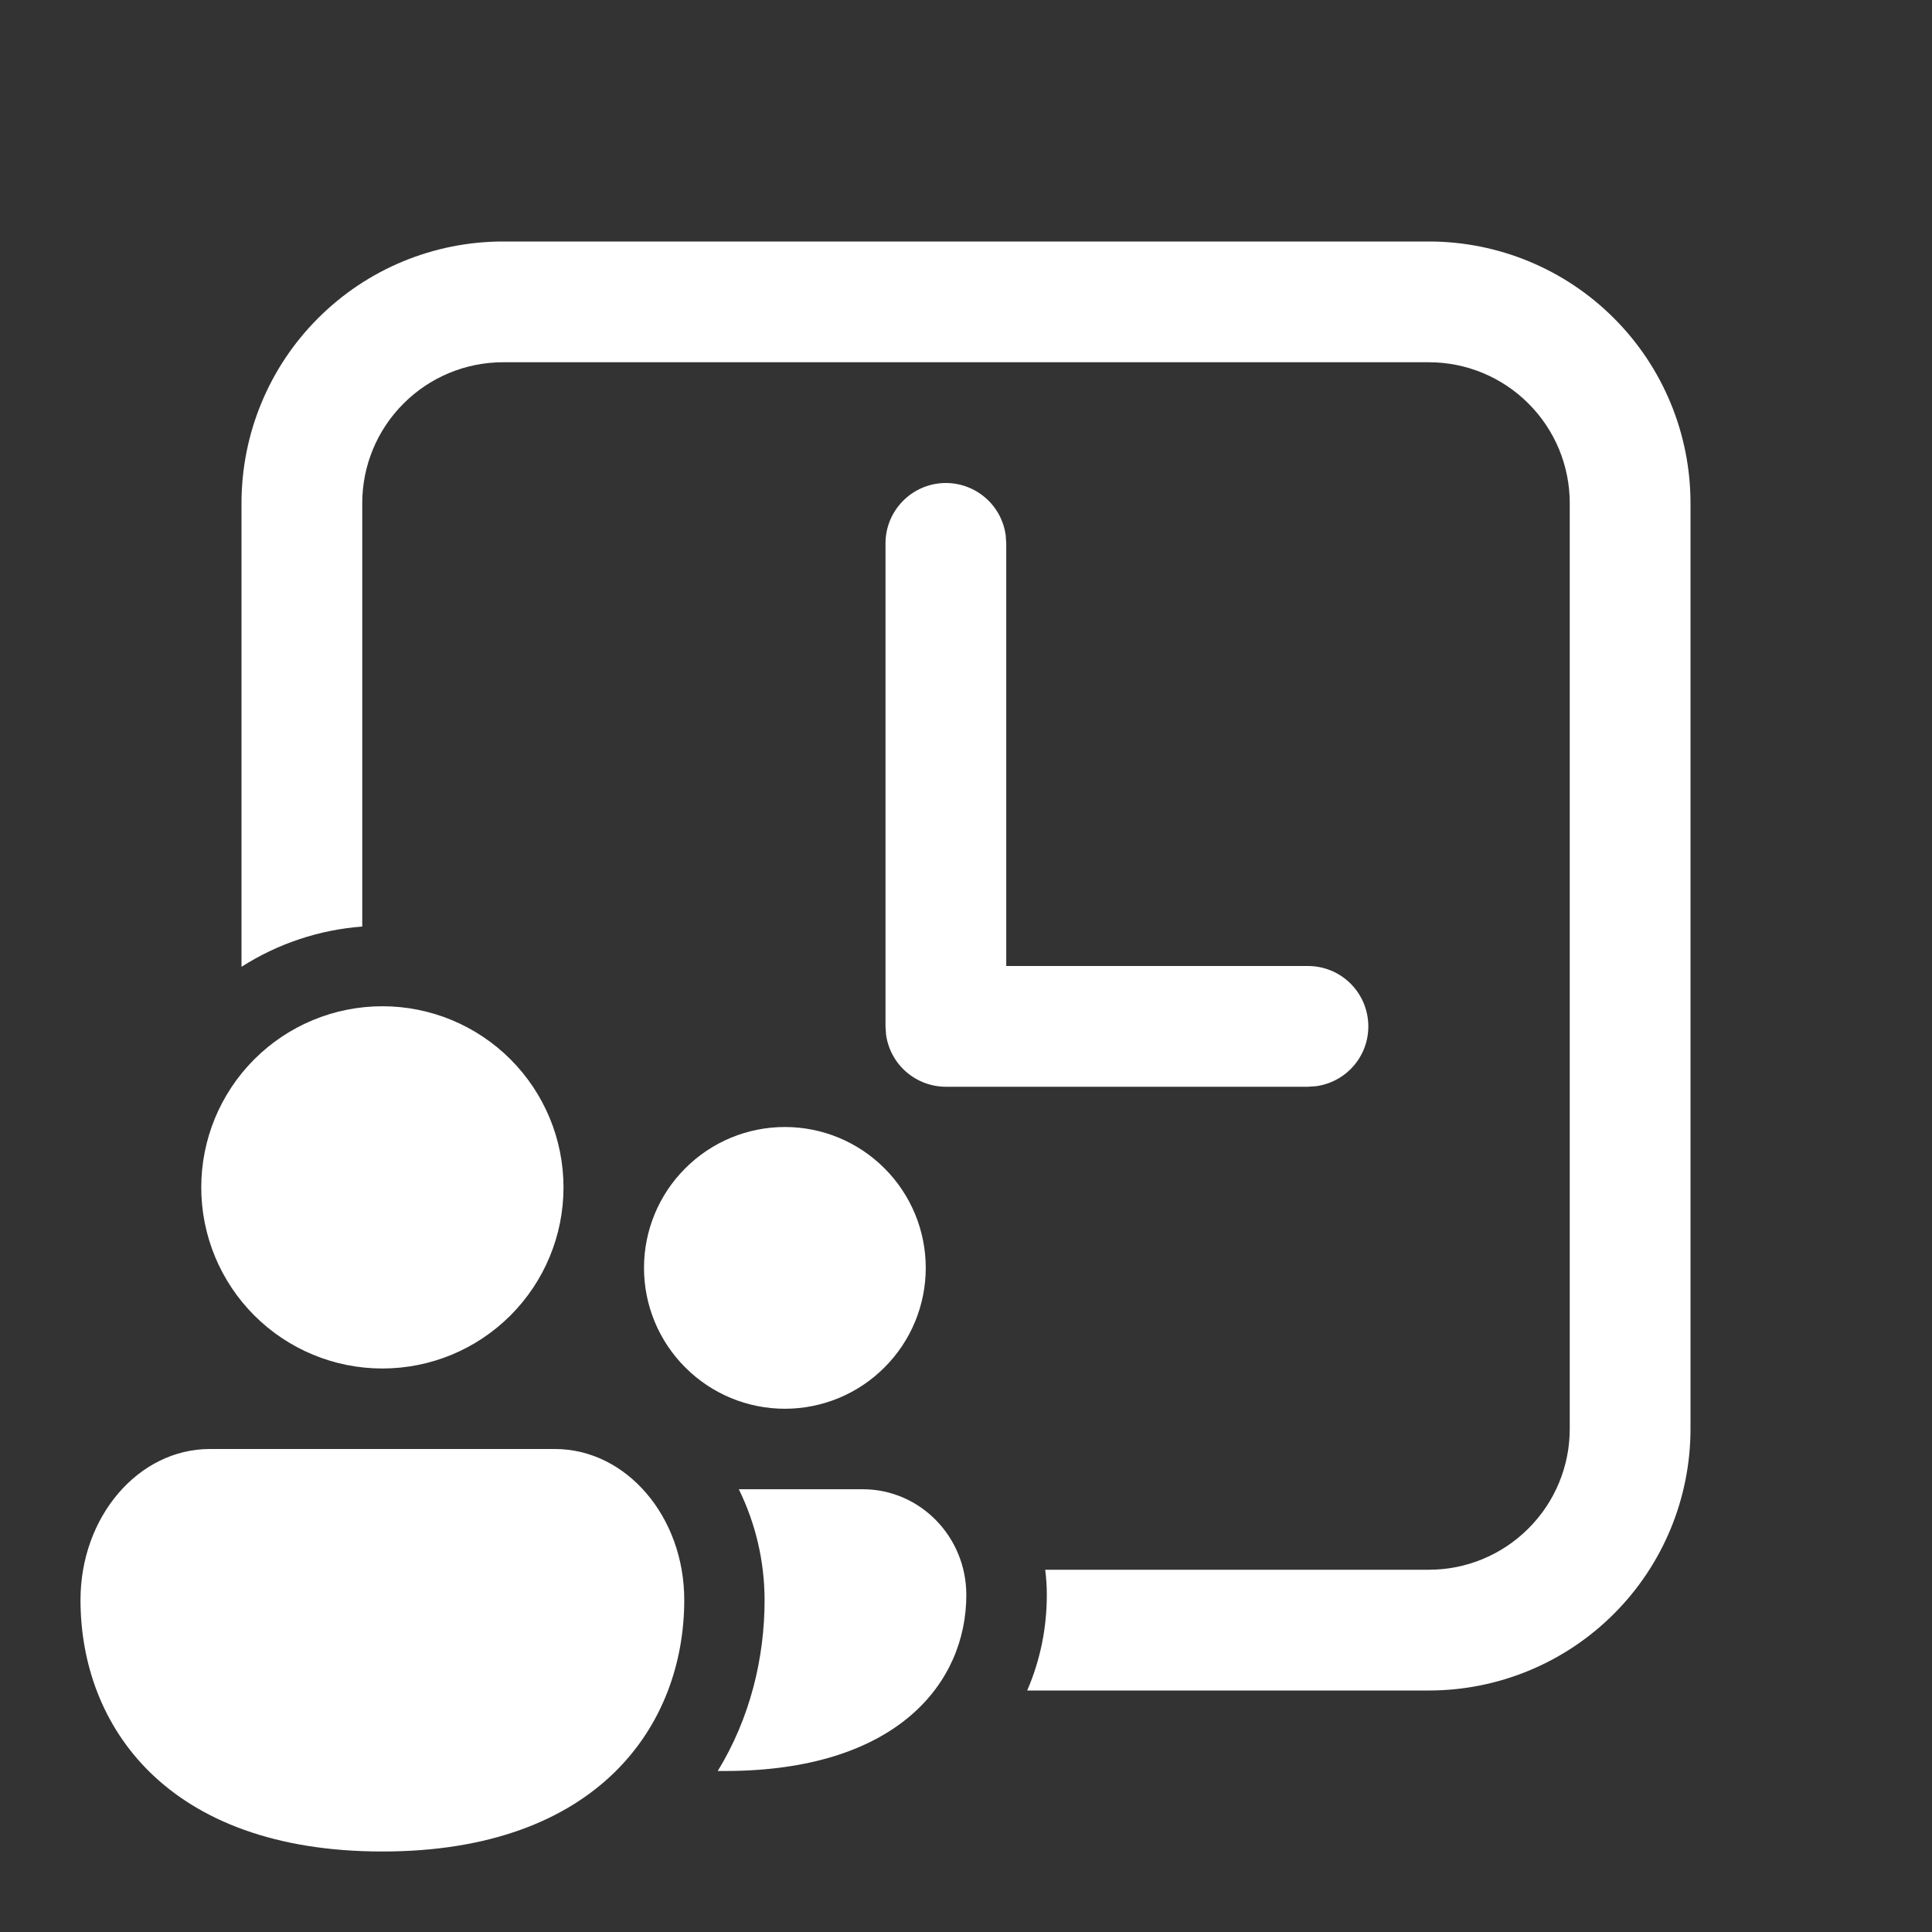 <svg width="24" height="24" viewBox="0 0 24 24" fill="none" xmlns="http://www.w3.org/2000/svg">
<rect x="0" y="0" width="24" height="24" fill="#333333" stroke="none"/>
<path d="M17.75 3C18.612 3 19.439 3.342 20.048 3.952C20.658 4.561 21 5.388 21 6.25V17.75C21 18.612 20.658 19.439 20.048 20.048C19.439 20.658 18.612 21 17.75 21H12.76C12.926 20.618 13.004 20.213 13.004 19.812C13.004 19.707 12.997 19.602 12.984 19.5H17.75C18.214 19.5 18.659 19.316 18.987 18.987C19.316 18.659 19.5 18.214 19.5 17.75V6.25C19.5 5.786 19.316 5.341 18.987 5.013C18.659 4.684 18.214 4.5 17.75 4.5H6.25C5.786 4.5 5.341 4.684 5.013 5.013C4.684 5.341 4.5 5.786 4.5 6.25V11.51C3.966 11.55 3.451 11.722 3 12.01V6.25C3 5.388 3.342 4.561 3.952 3.952C4.561 3.342 5.388 3 6.25 3H17.75ZM11.75 6C11.931 6 12.106 6.066 12.243 6.185C12.38 6.304 12.468 6.468 12.493 6.648L12.5 6.75V12H16.248C16.438 12 16.621 12.072 16.76 12.202C16.899 12.332 16.983 12.509 16.996 12.699C17.009 12.889 16.95 13.076 16.83 13.223C16.71 13.371 16.538 13.467 16.35 13.493L16.248 13.5H11.75C11.569 13.5 11.394 13.434 11.257 13.315C11.12 13.196 11.032 13.032 11.007 12.852L11 12.75V6.75C11 6.551 11.079 6.36 11.22 6.22C11.36 6.079 11.551 6 11.75 6ZM4.75 17C5.347 17 5.919 16.763 6.341 16.341C6.763 15.919 7 15.347 7 14.75C7 14.153 6.763 13.581 6.341 13.159C5.919 12.737 5.347 12.5 4.75 12.5C4.153 12.5 3.581 12.737 3.159 13.159C2.737 13.581 2.5 14.153 2.5 14.75C2.5 15.347 2.737 15.919 3.159 16.341C3.581 16.763 4.153 17 4.75 17ZM4.75 23C7.429 23 8.5 21.431 8.5 19.875C8.5 18.84 7.78 18 6.893 18H2.607C1.72 18 1 18.84 1 19.875C1 21.437 2.071 23 4.75 23ZM11.5 15.75C11.5 16.214 11.316 16.659 10.987 16.987C10.659 17.316 10.214 17.5 9.75 17.5C9.286 17.5 8.841 17.316 8.513 16.987C8.184 16.659 8 16.214 8 15.75C8 15.286 8.184 14.841 8.513 14.513C8.841 14.184 9.286 14 9.75 14C10.214 14 10.659 14.184 10.987 14.513C11.316 14.841 11.5 15.286 11.5 15.75ZM8.916 22C9.32 21.34 9.498 20.595 9.498 19.875C9.497 19.398 9.388 18.928 9.178 18.5H10.718C11.428 18.5 12.004 19.088 12.004 19.813C12.004 20.903 11.147 22 9.004 22H8.916Z" fill="white"/>
</svg>
